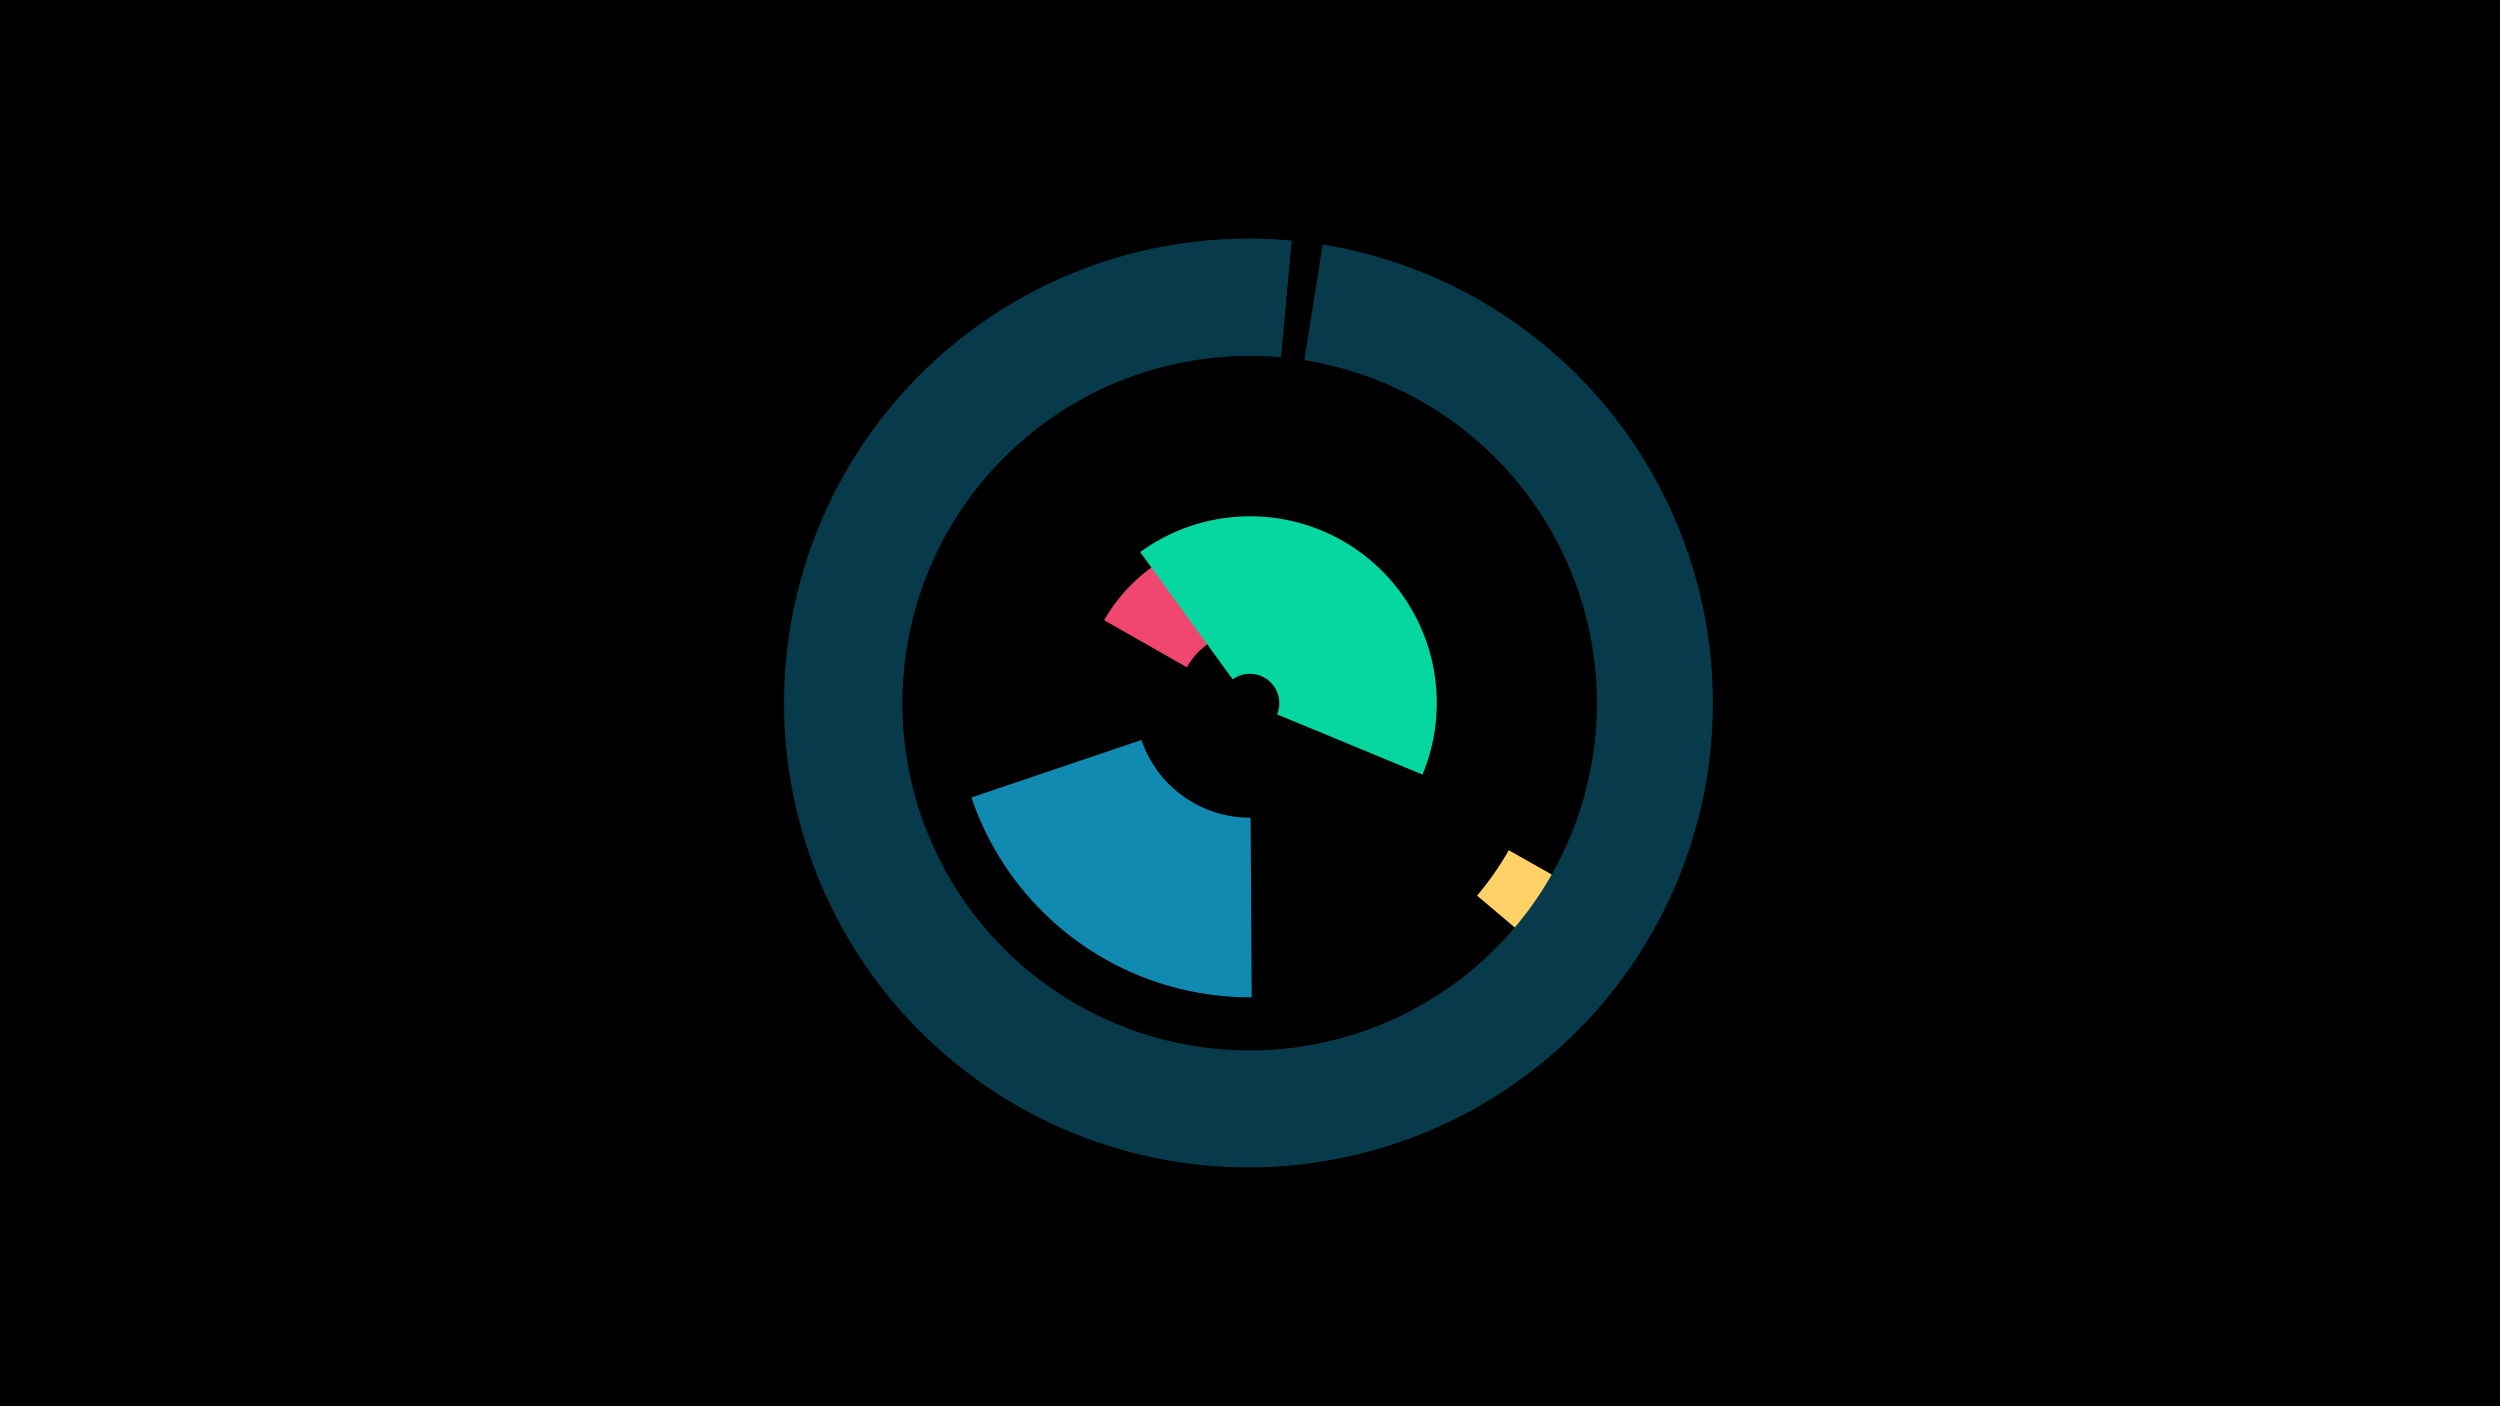 <svg width="1200" height="675" viewBox="-500 -500 1200 675" xmlns="http://www.w3.org/2000/svg"><title>19036-10038434091</title><path d="M-500-500h1200v675h-1200z" fill="#000"/><path d="M253.9-75.1a177 177 0 0 1-18.9 27l-26-22a142.9 142.9 0 0 0 15.2-21.8z" fill="#ffd166"/><path d="M134.9-382.6a222.9 222.9 0 1 1-14.9-1.9l-5.1 56a166.7 166.7 0 1 0 11.2 1.4z" fill="#073b4c"/><path d="M30-202.3a80.5 80.5 0 0 1 148.4 57.8l-44.5-10.2a34.8 34.8 0 0 0-64.2-25z" fill="#ef476f"/><path d="M47.3-235a89.6 89.6 0 0 1 135.5 106.8l-69.8-28.9a14.1 14.1 0 0 0-21.3-16.8z" fill="#06d6a0"/><path d="M100.8-21.3a141.2 141.2 0 0 1-134.5-95.9l81.6-27.6a55 55 0 0 0 52.4 37.3z" fill="#118ab2"/></svg>